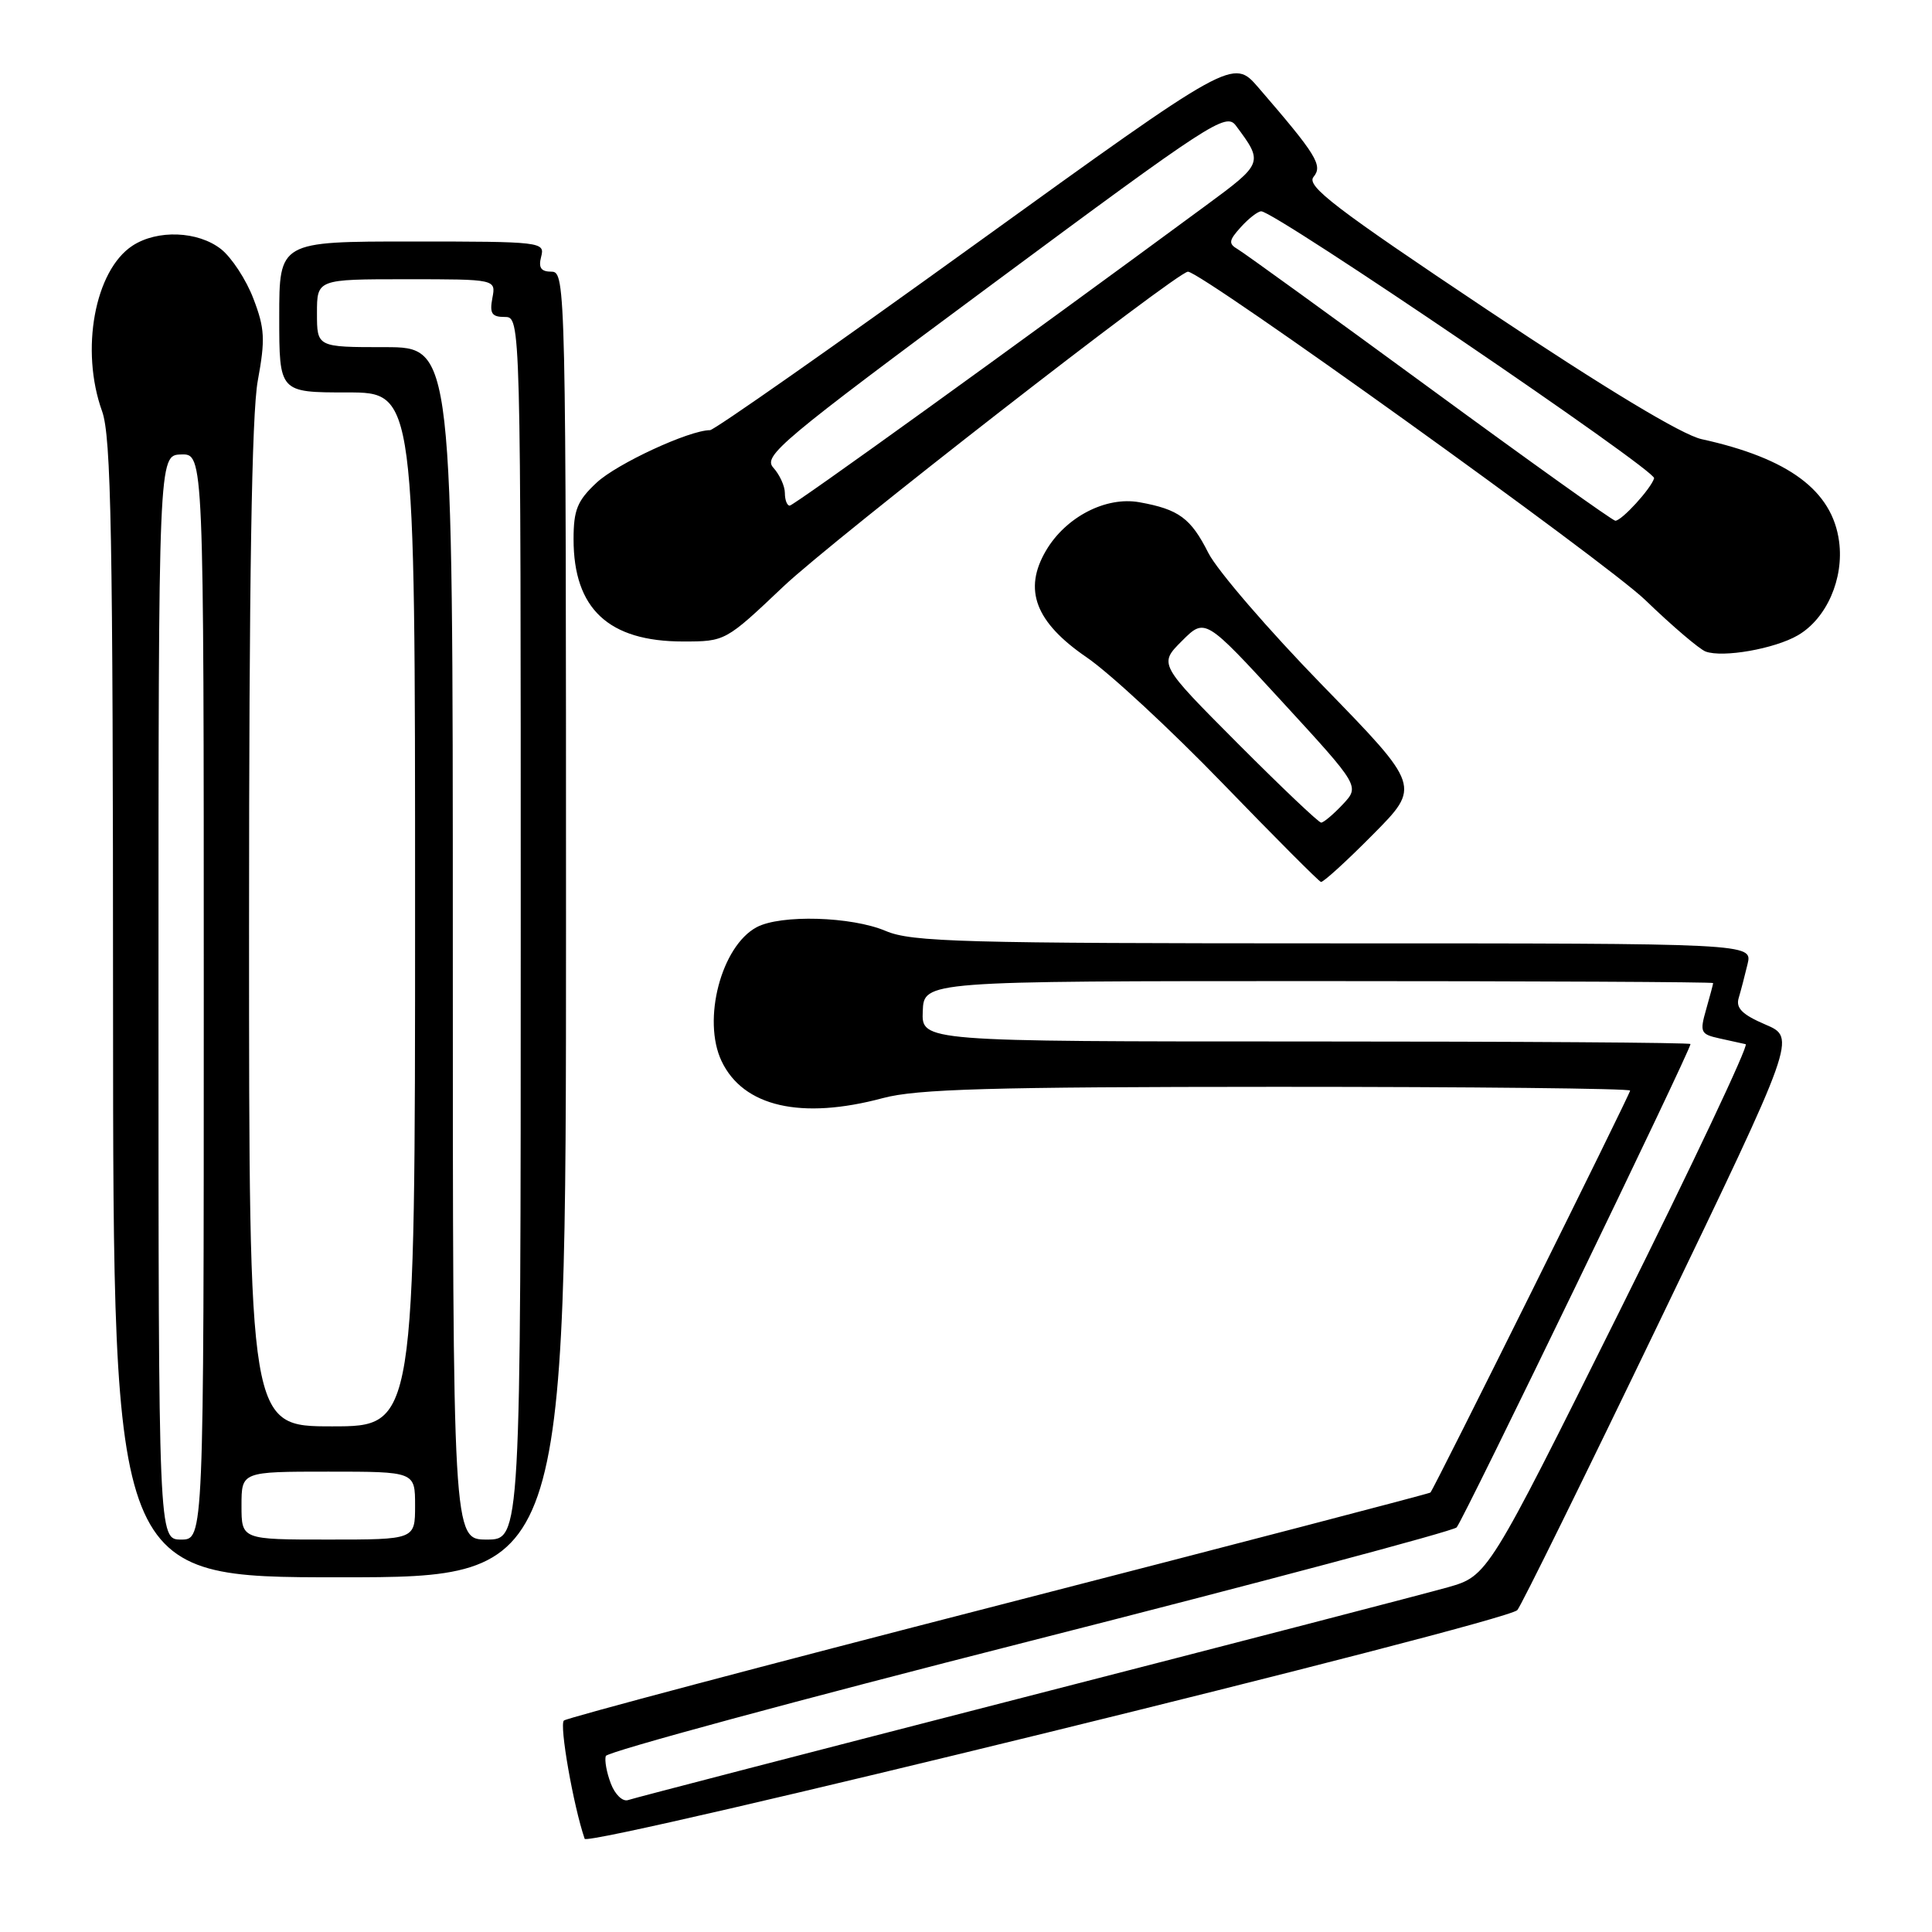 <?xml version="1.0" encoding="UTF-8" standalone="no"?>
<!DOCTYPE svg PUBLIC "-//W3C//DTD SVG 1.1//EN" "http://www.w3.org/Graphics/SVG/1.1/DTD/svg11.dtd" >
<svg xmlns="http://www.w3.org/2000/svg" xmlns:xlink="http://www.w3.org/1999/xlink" version="1.1" viewBox="0 0 256 256">
 <g >
 <path fill="currentColor"
d=" M 201.05 213.35 C 201.51 212.88 210.01 195.62 219.94 175.00 C 238.00 137.50 238.00 137.50 233.93 135.76 C 230.87 134.45 229.99 133.58 230.38 132.26 C 230.67 131.29 231.20 129.26 231.56 127.75 C 232.22 125.00 232.22 125.00 176.73 125.00 C 127.48 125.00 120.81 124.82 117.37 123.36 C 112.83 121.43 103.45 121.16 100.26 122.86 C 95.57 125.37 93.02 135.13 95.61 140.60 C 98.48 146.65 106.17 148.41 117.00 145.50 C 121.48 144.30 131.21 144.02 169.25 144.01 C 194.96 144.01 216.00 144.23 216.00 144.51 C 216.00 144.98 190.07 197.18 189.54 197.77 C 189.41 197.91 163.69 204.62 132.40 212.68 C 101.10 220.73 75.15 227.62 74.72 227.98 C 74.09 228.53 75.97 239.27 77.47 243.65 C 77.87 244.83 199.37 215.04 201.05 213.35 Z  M 75.00 122.50 C 75.00 38.08 74.95 36.00 73.09 36.00 C 71.68 36.00 71.32 35.48 71.71 34.00 C 72.22 32.06 71.74 32.00 54.62 32.00 C 37.00 32.00 37.00 32.00 37.00 42.00 C 37.00 52.00 37.00 52.00 46.00 52.00 C 55.00 52.00 55.00 52.00 55.00 120.50 C 55.00 189.00 55.00 189.00 44.00 189.00 C 33.00 189.00 33.00 189.00 33.00 122.87 C 33.00 76.95 33.35 54.80 34.16 50.43 C 35.16 44.99 35.09 43.51 33.58 39.58 C 32.63 37.07 30.69 34.12 29.29 33.01 C 26.23 30.61 20.85 30.40 17.55 32.56 C 12.55 35.84 10.61 46.40 13.53 54.50 C 14.73 57.85 14.97 70.77 14.98 133.75 C 15.00 209.00 15.00 209.00 45.00 209.00 C 75.00 209.00 75.00 209.00 75.00 122.50 Z  M 181.91 110.59 C 188.26 104.19 188.26 104.19 175.26 90.84 C 168.11 83.50 161.30 75.60 160.12 73.28 C 157.79 68.66 156.21 67.49 150.98 66.55 C 146.53 65.75 141.22 68.50 138.60 72.96 C 135.55 78.15 137.19 82.45 144.00 87.11 C 147.03 89.18 155.12 96.68 162.00 103.79 C 168.88 110.90 174.74 116.78 175.03 116.86 C 175.32 116.94 178.42 114.12 181.91 110.59 Z  M 238.23 84.18 C 242.03 81.97 244.35 76.68 243.69 71.75 C 242.79 65.01 237.03 60.73 225.47 58.19 C 222.87 57.62 212.79 51.54 197.14 41.10 C 176.91 27.59 173.05 24.64 174.05 23.44 C 175.31 21.92 174.45 20.53 166.75 11.61 C 163.39 7.72 163.39 7.72 129.23 32.36 C 110.45 45.91 94.63 57.00 94.08 57.00 C 91.34 57.00 81.74 61.44 79.05 63.96 C 76.50 66.34 76.00 67.56 76.00 71.45 C 76.00 80.67 80.64 85.00 90.51 85.00 C 96.11 85.00 96.14 84.98 103.81 77.71 C 110.40 71.47 155.98 36.00 157.41 36.00 C 159.21 36.00 212.74 74.43 218.00 79.50 C 221.57 82.95 225.18 86.02 226.00 86.33 C 228.28 87.18 235.16 85.97 238.23 84.18 Z  M 80.94 236.33 C 80.38 234.88 80.09 233.24 80.27 232.68 C 80.46 232.12 105.70 225.28 136.36 217.48 C 167.02 209.68 192.51 202.89 193.01 202.39 C 193.82 201.58 224.00 139.20 224.00 138.34 C 224.00 138.15 201.07 138.00 173.05 138.00 C 122.11 138.00 122.11 138.00 122.27 134.00 C 122.42 130.00 122.42 130.00 174.71 130.00 C 203.47 130.00 227.00 130.12 227.00 130.26 C 227.00 130.40 226.58 131.97 226.07 133.76 C 225.21 136.77 225.33 137.04 227.82 137.59 C 229.29 137.91 230.87 138.26 231.31 138.36 C 231.76 138.46 224.25 154.35 214.63 173.68 C 197.14 208.82 197.14 208.82 191.82 210.33 C 188.89 211.16 163.55 217.74 135.50 224.95 C 107.45 232.17 83.92 238.27 83.22 238.52 C 82.51 238.76 81.49 237.79 80.94 236.33 Z  M 21.00 132.15 C 21.00 60.30 21.00 60.30 24.00 60.22 C 27.00 60.13 27.00 60.13 27.00 132.07 C 27.00 204.00 27.00 204.00 24.00 204.00 C 21.00 204.00 21.00 204.00 21.00 132.15 Z  M 32.00 199.50 C 32.00 195.00 32.00 195.00 43.50 195.00 C 55.00 195.00 55.00 195.00 55.00 199.50 C 55.00 204.00 55.00 204.00 43.50 204.00 C 32.00 204.00 32.00 204.00 32.00 199.50 Z  M 60.00 125.00 C 60.00 46.00 60.00 46.00 51.00 46.00 C 42.00 46.00 42.00 46.00 42.00 41.50 C 42.00 37.00 42.00 37.00 53.86 37.00 C 65.72 37.00 65.72 37.00 65.24 39.50 C 64.86 41.53 65.16 42.00 66.88 42.00 C 69.00 42.00 69.00 42.00 69.00 123.00 C 69.00 204.00 69.00 204.00 64.50 204.00 C 60.00 204.00 60.00 204.00 60.00 125.00 Z  M 164.00 98.50 C 153.54 88.00 153.54 88.00 156.61 84.93 C 159.68 81.86 159.68 81.86 169.93 93.02 C 180.18 104.18 180.18 104.18 177.92 106.59 C 176.67 107.92 175.38 109.00 175.06 109.00 C 174.73 109.00 169.76 104.28 164.00 98.50 Z  M 189.46 51.44 C 176.28 41.79 164.83 33.50 164.02 33.03 C 162.75 32.29 162.81 31.87 164.43 30.08 C 165.46 28.94 166.67 28.00 167.12 28.00 C 168.95 28.00 219.47 62.33 219.18 63.37 C 218.78 64.74 214.89 69.00 214.04 69.00 C 213.70 69.00 202.64 61.10 189.46 51.44 Z  M 104.00 65.33 C 104.00 64.41 103.31 62.90 102.47 61.97 C 101.07 60.42 103.39 58.47 131.65 37.53 C 160.41 16.21 162.45 14.89 163.75 16.63 C 167.43 21.56 167.41 21.62 159.76 27.25 C 134.35 45.97 105.18 67.00 104.64 67.00 C 104.29 67.00 104.00 66.25 104.00 65.33 Z "/>
</g>
</svg>